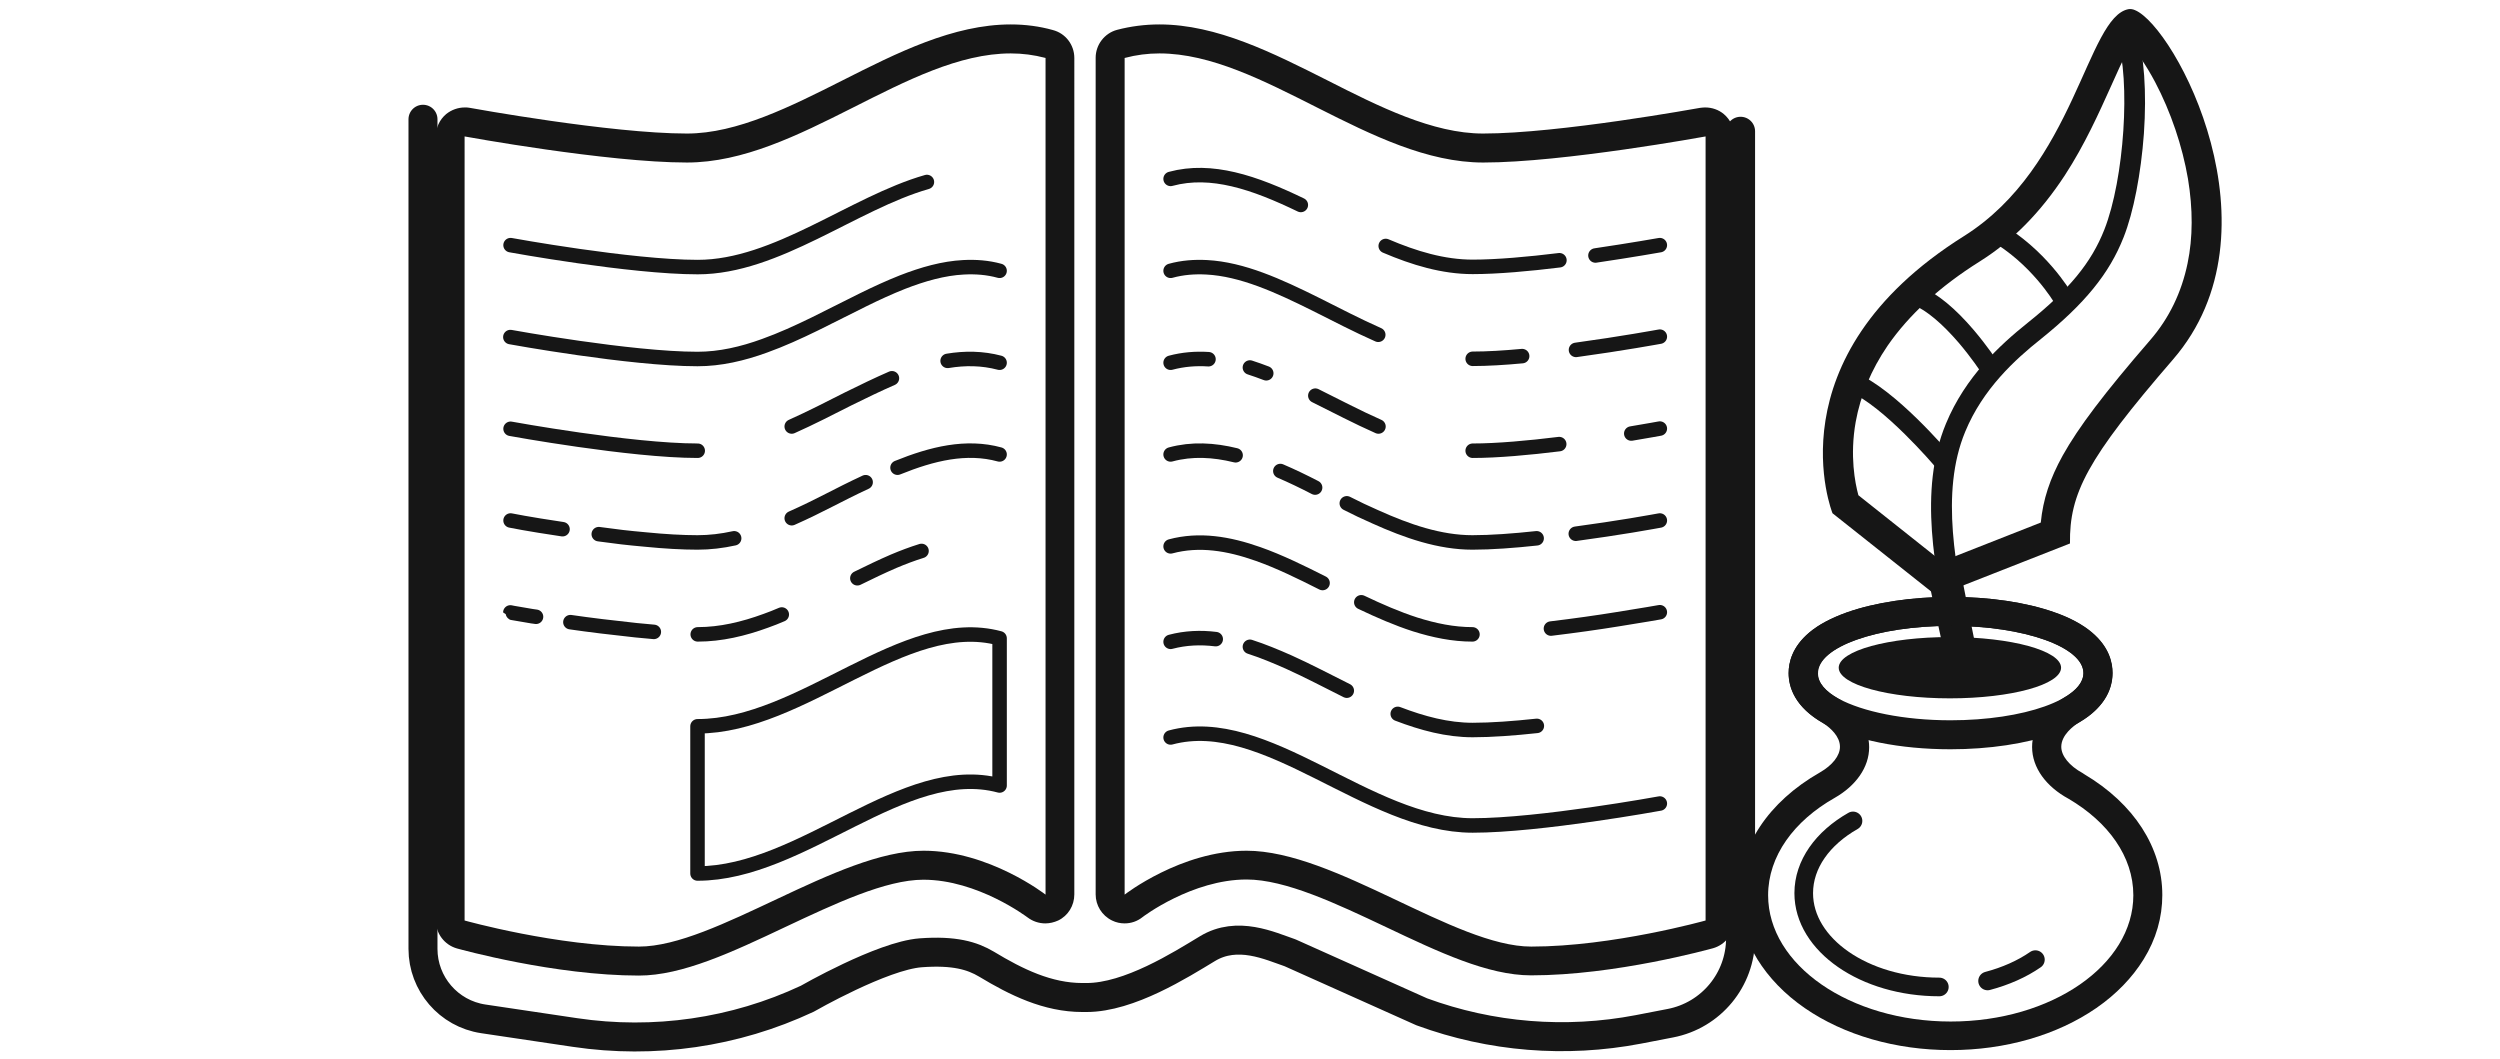 <?xml version="1.0" encoding="utf-8"?>
<!-- Generator: Adobe Illustrator 21.0.0, SVG Export Plug-In . SVG Version: 6.00 Build 0)  -->
<svg version="1.1" id="Layer_1" xmlns="http://www.w3.org/2000/svg" xmlns:xlink="http://www.w3.org/1999/xlink" x="0px" y="0px"
	 viewBox="0 0 1207.5 511.3" style="enable-background:new 0 0 1207.5 511.3;" xml:space="preserve">
<style type="text/css">
	.st0{fill:#161616;}
	.st1{fill:none;stroke:#161616;stroke-width:14;stroke-linecap:round;stroke-linejoin:round;stroke-miterlimit:10;}
	.st2{fill:none;stroke:#161616;stroke-width:7;stroke-linecap:round;stroke-linejoin:round;stroke-miterlimit:10;}
	.st3{fill:none;stroke:#161616;stroke-width:9;stroke-linecap:round;stroke-linejoin:round;stroke-miterlimit:10;}
</style>
<g>
	<path class="st0" d="M942.1,302.3c35.5,0,64.2,10.2,64.2,22.8c0,12.6-28.7,22.8-64.2,22.8c-22.6,0-42.5-4.2-54-10.4
		c-6.5-3.6-10.2-7.8-10.2-12.4C877.9,312.5,906.6,302.3,942.1,302.3 M942.1,288.3c-18.7,0-36.5,2.7-50.1,7.5
		c-7.5,2.7-13.6,5.9-18.1,9.7c-8.3,7-10,14.5-10,19.6c0,6.8,3,16.7,17.5,24.6c14.1,7.7,36.2,12.2,60.7,12.2
		c18.7,0,36.5-2.7,50.1-7.5c7.5-2.7,13.6-5.9,18.1-9.7c8.3-7,10-14.5,10-19.6s-1.7-12.6-10-19.6c-4.5-3.8-10.6-7.1-18.1-9.7
		C978.6,290.9,960.8,288.3,942.1,288.3L942.1,288.3z"/>
</g>
<path class="st1" d="M204.3,57.6v400.7c0,16.9,12.4,31.3,29.1,33.8l44.3,6.6c38.2,5.7,77.2,0.1,112.2-16.3c0,0,36.2-20.8,54.8-22.2
	c16.3-1.2,24.9,1.4,31.8,5.5c14.4,8.7,29.5,16.1,46.3,16.1l2,0c20.6,0,45.5-15.8,58.4-23.6c14.5-8.8,30.2-1.3,39.9,2l63.6,28.5
	c33.5,12.3,69.6,15.2,104.6,8.5l15.5-3c19.7-3.8,33.9-21,33.9-41.1V63.4"/>
<g>
	<g>
		<path class="st0" d="M488.2,25.8c5.6,0,11.2,0.7,16.8,2.2v404.1c0,0-27.2-21.2-58.9-21.2c-41.4,0-100.6,46.3-137.5,46.3
			c-39.3,0-84.2-12.6-84.2-12.6V65.9c0,0,68.8,12.6,107.4,12.6C385.9,78.5,438.4,25.8,488.2,25.8 M488.2,11.8
			c-27.7,0-54.9,13.7-81.2,27c-25,12.6-50.9,25.7-75.2,25.7c-36.9,0-104.2-12.3-104.8-12.4c-0.8-0.2-1.7-0.2-2.5-0.2
			c-3.2,0-6.4,1.1-9,3.2c-3.2,2.7-5,6.6-5,10.8v378.7c0,6.3,4.2,11.8,10.2,13.5c1.9,0.5,47.2,13.1,87.9,13.1
			c21,0,45.2-11.4,70.8-23.5c23.8-11.2,48.4-22.8,66.6-22.8c26.3,0,50.1,18.1,50.3,18.2c2.5,1.9,5.5,2.9,8.6,2.9
			c2.1,0,4.2-0.5,6.2-1.4c4.8-2.3,7.8-7.2,7.8-12.6V28c0-6.3-4.2-11.9-10.4-13.5C502.1,12.7,495.2,11.8,488.2,11.8L488.2,11.8z"/>
	</g>
</g>
<path class="st2" d="M447.7,87.9C412.1,98.1,375,129,337,129c-32.5,0-90.4-10.6-90.4-10.6"/>
<path class="st2" d="M482.8,130.8c-5.8-1.6-11.6-2-17.4-1.7c-9.7,0.5-19.6,3.3-29.6,7.2c-6.3,2.5-12.6,5.4-18.9,8.5
	c-7.7,3.8-15.5,7.8-23.4,11.7c-8,3.9-16.1,7.6-24.2,10.5c-10.7,3.9-21.5,6.4-32.4,6.4c-32.5,0-90.4-10.6-90.4-10.6"/>
<path class="st2" d="M337,217.7c-32.5,0-90.4-10.6-90.4-10.6"/>
<path class="st2" d="M430.8,182.7c-6.9,3-13.9,6.4-21,9.9c-9.1,4.6-18.2,9.3-27.4,13.4"/>
<path class="st2" d="M482.8,175.2c-8.3-2.2-16.7-2.3-25.1-0.9"/>
<path class="st2" d="M271.7,255.6c-16.9-2.5-25.1-4.2-25.1-4.2"/>
<path class="st2" d="M354.6,260c-5.9,1.3-11.8,2-17.7,2c-7.3,0-16-0.5-25-1.4c-9-0.8-14-1.4-22.7-2.6"/>
<path class="st2" d="M418.1,232.9c-13.6,6.3-21.7,11.2-35.7,17.4"/>
<path class="st2" d="M482.8,219.5c-8-2.2-16.2-2.3-24.4-1c-8.2,1.3-16.5,4-24.9,7.4"/>
<path class="st2" d="M258.9,297.9c-5.6-0.8,1.8,0.3-2.7-0.4c-9.7-1.6-9.7-1.7-9.7-1.7"/>
<path class="st2" d="M315.8,305.2c-2.8-0.3-5.7-0.5-8.6-0.8c-11.3-1.2-22.8-2.6-31.7-3.9"/>
<path class="st2" d="M377.6,296.8c-2.5,1.1-5.1,2.1-7.6,3c-10.9,4-21.9,6.6-33,6.6"/>
<path class="st2" d="M445.1,266.1c-4.5,1.4-9,3.1-13.5,5c-5.8,2.5-11.6,5.3-17.5,8.2"/>
<path class="st2" d="M770.6,123.4c17.6-2.6,31.1-5,31.1-5"/>
<path class="st2" d="M669.3,118.8c13.8,5.9,27.8,10.1,42,10.1c11.9,0,27.3-1.4,41.9-3.2"/>
<path class="st2" d="M565.4,86.4c10-2.7,20-2.2,30.3,0.2c10.7,2.5,21.6,7.1,32.6,12.4"/>
<path class="st2" d="M761.2,169c22-3,40.5-6.4,40.5-6.4"/>
<path class="st2" d="M711.3,173.3c7.1,0,15.3-0.5,23.9-1.3"/>
<path class="st2" d="M565.4,130.8c5.8-1.6,11.6-2,17.4-1.7c17.2,0.9,34.7,8.9,52.6,17.8c10,5,20.1,10.3,30.3,14.8"/>
<path class="st2" d="M787.9,209.4c8.4-1.4,13.8-2.4,13.8-2.4"/>
<path class="st2" d="M711.3,217.7c11.9,0,27.2-1.4,41.8-3.2"/>
<path class="st2" d="M635.3,191.1c10.1,5,20.3,10.4,30.5,14.9"/>
<path class="st2" d="M603.7,177.5c2.6,0.8,5.2,1.8,7.9,2.8"/>
<path class="st2" d="M565.4,175.2c6-1.6,12.1-2.1,18.3-1.7"/>
<path class="st2" d="M761.1,257.8c10.2-1.4,19.6-2.8,26.8-4c8.4-1.4,13.8-2.4,13.8-2.4"/>
<path class="st2" d="M650.5,243.1c4.5,2.3,9.1,4.5,13.7,6.5c15.5,7,31.2,12.4,47,12.4c9,0,19.9-0.8,31-2"/>
<path class="st2" d="M618.4,227.5c5.6,2.4,11.2,5.1,16.8,8"/>
<path class="st2" d="M565.4,219.5c10.3-2.8,20.8-2.2,31.4,0.4"/>
<path class="st2" d="M749.1,303.6c11.6-1.4,22.9-3,32.1-4.5c12.1-1.9,20.5-3.4,20.5-3.4"/>
<path class="st2" d="M657.5,290.9c8.6,4.1,17.3,7.9,26,10.7c9.2,2.9,18.4,4.8,27.7,4.8"/>
<path class="st2" d="M565.4,263.9c13.8-3.7,27.9-1.4,42.3,3.7c10.2,3.6,20.6,8.7,31.1,14"/>
<path class="st2" d="M675.1,344.8c12,4.6,24,7.8,36.2,7.8c9,0,19.9-0.8,31-2"/>
<path class="st2" d="M603.7,312.4c6.2,2,12.5,4.6,18.8,7.4c9.3,4.2,18.6,9.1,28,13.8"/>
<path class="st2" d="M565.4,310c7.2-1.9,14.5-2.2,21.8-1.3"/>
<path class="st2" d="M565.4,356.2c46.1-12.4,95.1,42.5,145.9,42.5c32.5,0,90.4-10.6,90.4-10.6"/>
<path class="st2" d="M482.8,379.4c-46.1-12.4-95.1,42.5-145.9,42.5v-71.1c50.8,0,99.8-54.9,145.9-42.5V379.4z"/>
<g>
	<g>
		<path class="st0" d="M560,25.8c49.8,0,102.3,52.7,156.4,52.7c38.6,0,107.4-12.6,107.4-12.6v378.7c0,0-44.9,12.6-84.2,12.6
			c-36.9,0-95-46.3-137.5-46.3c-31.7,0-58.9,21.2-58.9,21.2V28C548.8,26.5,554.4,25.8,560,25.8 M560,11.8
			C560,11.8,560,11.8,560,11.8c-7,0-13.9,0.9-20.4,2.6c-6.1,1.6-10.4,7.2-10.4,13.5v404.1c0,5.3,3,10.2,7.9,12.6
			c2,1,4.1,1.4,6.1,1.4c3.1,0,6.1-1,8.6-3c0.2-0.2,24-18.2,50.3-18.2c18.8,0,43.5,11.7,67.4,23c25.3,12,49.1,23.3,70,23.3
			c40.7,0,86-12.6,87.9-13.1c6-1.7,10.2-7.2,10.2-13.5V65.9c0-4.2-1.8-8.1-5-10.8c-2.5-2.1-5.7-3.2-9-3.2c-0.8,0-1.7,0.1-2.5,0.2
			c-0.7,0.1-68,12.4-104.8,12.4c-24.3,0-50.2-13-75.2-25.7C614.9,25.6,587.7,11.8,560,11.8L560,11.8z"/>
	</g>
</g>
<g>
	<path class="st0" d="M944.5,322.5c-0.9-4.6-1.9-9.5-3-14.7c-6.7-31.5-15.1-70.7-1.6-103.2c9.4-22.7,26.1-38,39.6-48.8
		c19.9-15.9,30.6-28.9,36.9-44.9c9.6-24.4,12.8-72.1,6.1-92.7l9.5-3.1c3.6,11.3,4.9,29.3,3.5,49.5c-1.4,19.2-5,37.9-9.8,50
		c-6.9,17.6-18.9,32.2-39.9,49.1c-12.6,10-28.1,24.2-36.6,44.8c-12.3,29.6-4.3,67.1,2.2,97.3c1.1,5.2,2.2,10.2,3.1,14.9L944.5,322.5
		z"/>
	<path class="st0" d="M1029.3,22c3,3.5,7.2,9.3,11.6,17.6c7.6,14.4,13.2,31,15.9,46.8c2.4,14.6,2.4,28.3-0.2,40.8
		c-2.9,14-8.9,26.5-18,37c-22.5,26-34.7,42.2-42.3,55.8c-6.2,11.2-9.5,21.2-10.6,32.4l-47.8,18.8l-40.3-32c-1.6-5.9-4.2-19-1.3-35.4
		c2.3-12.8,7.5-25.2,15.4-36.8c10.3-14.9,25.2-28.6,44.5-40.7c15.9-10,29.3-23.6,41.1-41.6c9.7-14.9,16.6-30.4,22.2-42.8
		c3-6.8,5.7-12.7,8.2-17.3C1028.3,23.7,1028.9,22.8,1029.3,22 M1031.2,4.9c-1.1-0.5-2.1-0.6-3-0.5c-20.3,3.5-25.8,75.9-79.7,109.7
		c-93.6,58.8-63.4,133.8-63.4,133.8l50.3,39.9l64.4-25.3c-0.3-24.2,8.2-40.8,49.7-88.8C1103.4,111.5,1050.6,12.9,1031.2,4.9
		L1031.2,4.9z"/>
	<path class="st0" d="M931.5,280.2c0,0,7.1,33.5,9,41.6c1.9,8.2,7.4,12.6,10.9,11.9c3.4-0.7,6.5-4.2,4.8-11.7
		c-1.6-7.5-8.2-41-8.2-41l-14.4-6C933.7,275.1,929.8,271.9,931.5,280.2z"/>
	<path class="st0" d="M934.5,225.2c-0.2-0.3-24.8-29.2-41.4-36.1l3.6-8.8c18.7,7.8,44,37.5,45,38.8L934.5,225.2z"/>
	<path class="st0" d="M956.6,179.5c0-0.1-4.3-6.6-10.5-13.9c-8-9.3-15.5-15.6-21.8-18.3l3.6-8.8c7.8,3.3,16.4,10.3,25.5,21
		c6.6,7.8,11,14.5,11.2,14.8L956.6,179.5z"/>
	<path class="st0" d="M992.2,146.2c-0.1-0.2-11.2-19-31.2-30.3l4.7-8.3c22.3,12.6,34.3,33,34.8,33.8L992.2,146.2z"/>
</g>
<ellipse class="st0" cx="941.8" cy="322.5" rx="53.7" ry="14.8"/>
<g>
	<path class="st0" d="M942.1,302.3c35.5,0,64.2,10.2,64.2,22.8c0,4.4-3.4,8.4-9.4,11.9c-9.5,5.8-15.4,14.3-15.4,23.8
		c0,10.1,6.9,19.2,17.6,25l0,0c19.1,11.2,31.3,27.9,31.3,46.6c0,33.7-39.5,61-88.2,61s-88.2-27.3-88.2-61c0-18.9,12.5-35.9,32.1-47
		c10.2-5.8,16.7-14.7,16.7-24.5c0-8.8-5.2-16.8-13.5-22.5c0,0,0-0.1,0-0.2c-0.3-0.2-0.7-0.3-1-0.5c-6.5-3.6-10.2-7.8-10.2-12.4
		C877.9,312.5,906.6,302.3,942.1,302.3 M942.1,288.3c-18.7,0-36.5,2.7-50.1,7.5c-7.5,2.7-13.6,5.9-18.1,9.7c-8.3,7-10,14.5-10,19.6
		c0,6.7,2.9,16.3,16.7,24.2c0.2,0.2,0.4,0.3,0.6,0.4c2.8,1.9,7.5,5.9,7.5,11c0,4.3-3.6,8.9-9.7,12.4c-24.9,14.2-39.2,35.8-39.2,59.2
		c0,10.8,3,21.3,9,31c5.5,8.9,13.2,16.9,22.9,23.6c19,13.1,44,20.3,70.4,20.3s51.4-7.2,70.4-20.3c9.7-6.7,17.4-14.7,22.9-23.6
		c6-9.7,9-20.2,9-31c0-22.9-13.7-44.1-37.6-58.3c-0.3-0.2-0.6-0.4-0.9-0.6c-6.4-3.5-10.3-8.3-10.3-12.7c0-5.7,5.9-10.1,8.6-11.8
		c13.4-7.8,16.2-17.3,16.2-23.9c0-5.1-1.7-12.6-10-19.6c-4.5-3.8-10.6-7.1-18.1-9.7C978.6,290.9,960.8,288.3,942.1,288.3
		L942.1,288.3z"/>
</g>
<path class="st3" d="M960,473.8c8.7-2.3,16.6-5.8,23.1-10.3"/>
<path class="st3" d="M895,396.5c-14.6,8.3-23.8,20.9-23.8,34.9c0,25,29.3,45.3,65.5,45.3"/>
</svg>
